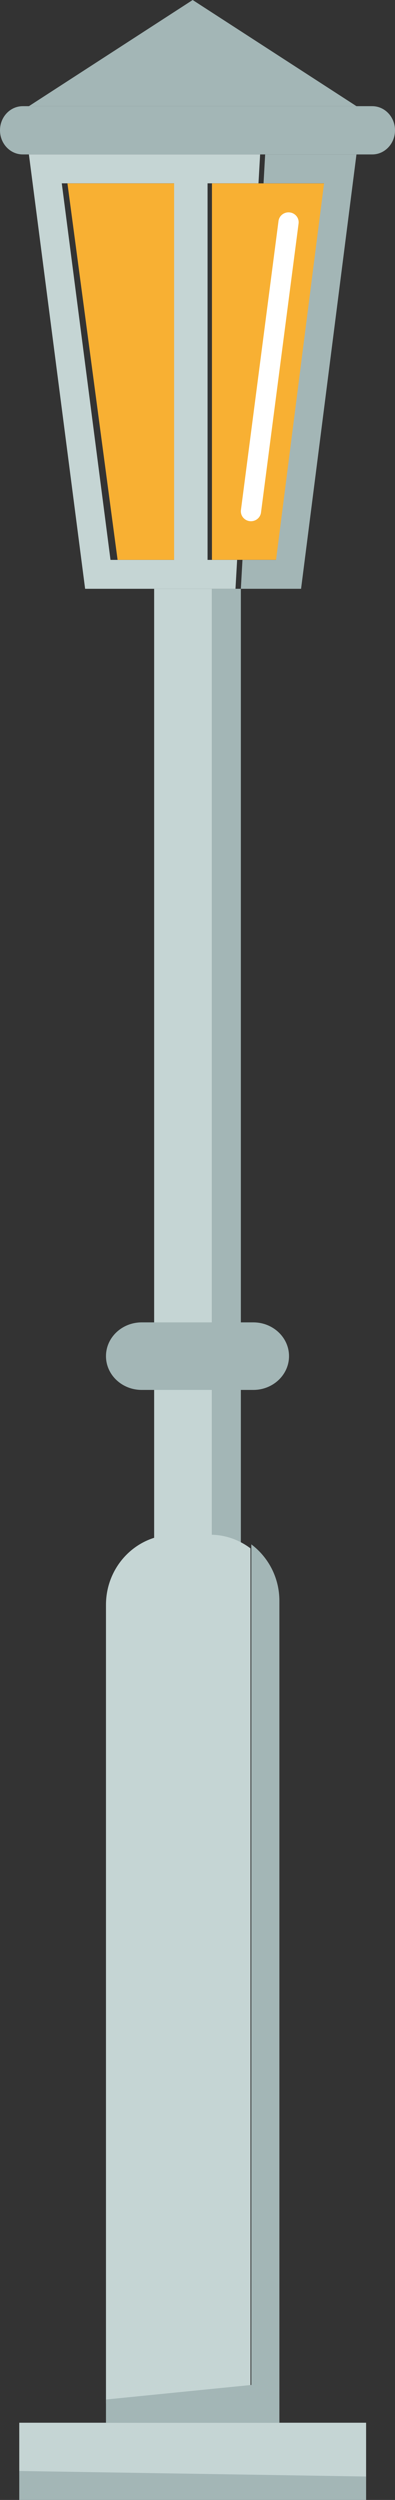 <?xml version="1.0" encoding="UTF-8"?>
<svg width="41px" height="259px" viewBox="0 0 41 259" version="1.1" xmlns="http://www.w3.org/2000/svg" xmlns:xlink="http://www.w3.org/1999/xlink">
    <rect x="0" y="0" width="41" height="259" fill="#333333" stroke="none"/>
    <!-- Generator: Sketch 53.1 (72631) - https://sketchapp.com -->
    <title>Group 38lamppost</title>
    <desc>Created with Sketch.</desc>
    <g id="Page-1" stroke="none" stroke-width="1" fill="none" fill-rule="evenodd">
        <g id="Artboard" transform="translate(-1718, -1381)">
            <g id="Group-38" transform="translate(1718, 1381)">
                <polygon id="Fill-191" fill="#C5D5D4" points="16 224 22 224 22 61 16 61"></polygon>
                <polygon id="Fill-192" fill="#A3B6B6" points="22 224 25 224 25 61 22 61"></polygon>
                <path d="M30,140.5 C30,142.433 28.34,144 26.292,144 L14.709,144 C12.659,144 11,142.433 11,140.5 C11,138.568 12.659,137 14.709,137 L26.292,137 C28.34,137 30,138.568 30,140.5" id="Fill-193" fill="#A3B6B6"></path>
                <path d="M41,13.501 C41,12.118 39.943,11 38.637,11 L2.363,11 C1.057,11 0,12.118 0,13.501 C0,14.88 1.057,16 2.363,16 L38.637,16 C39.943,16 41,14.88 41,13.501" id="Fill-194" fill="#A3B6B6"></path>
                <polygon id="Fill-195" fill="#F8B033" points="22 19 22 58 28.798 58 34 19"></polygon>
                <polygon id="Fill-196" fill="#F8B033" points="7 19 12.205 58 19 58 19 19"></polygon>
                <path d="M27.091,53.101 C27.017,53.665 26.49,54.063 25.916,53.992 C25.342,53.92 24.935,53.404 25.009,52.839 L28.909,22.898 C28.981,22.334 29.508,21.936 30.082,22.009 C30.66,22.08 31.066,22.595 30.991,23.16 L27.091,53.101 Z" id="Fill-197" fill="#FFFFFF"></path>
                <polygon id="Fill-198" fill="#A3B6B6" points="3 11 19.999 0 37 11"></polygon>
                <polygon id="Fill-199" fill="#C5D5D4" points="38 251 2 251 2 256.465 38 257"></polygon>
                <polygon id="Fill-200" fill="#A3B6B6" points="2 256 2 259 38 259 38 256.572"></polygon>
                <path d="M26,160.414 C24.827,159.531 23.386,159 21.818,159 L18.079,159 C14.171,159 11,162.253 11,166.265 L11,249 L26,247.492 L26,160.414 Z" id="Fill-201" fill="#C5D5D4"></path>
                <path d="M26.087,160 L26.087,247.086 L11,248.595 L11,251 L29,251 L29,165.852 C29,163.447 27.849,161.322 26.087,160" id="Fill-202" fill="#A3B6B6"></path>
                <polygon id="Fill-203" fill="#A3B6B6" points="37 16 27.522 16 27.355 18.993 33.637 18.993 28.654 58.006 25.168 58.006 25 61 31.25 61"></polygon>
                <path d="M18.073,58.006 L11.47,58.006 L6.412,18.993 L18.073,18.993 L18.073,58.006 Z M21.544,58.006 L21.544,18.993 L26.83,18.993 L27,16 L3,16 L8.835,61 L24.443,61 L24.613,58.006 L21.544,58.006 Z" id="Fill-204" fill="#C5D5D4"></path>
            </g>
        </g>
    </g>
</svg>